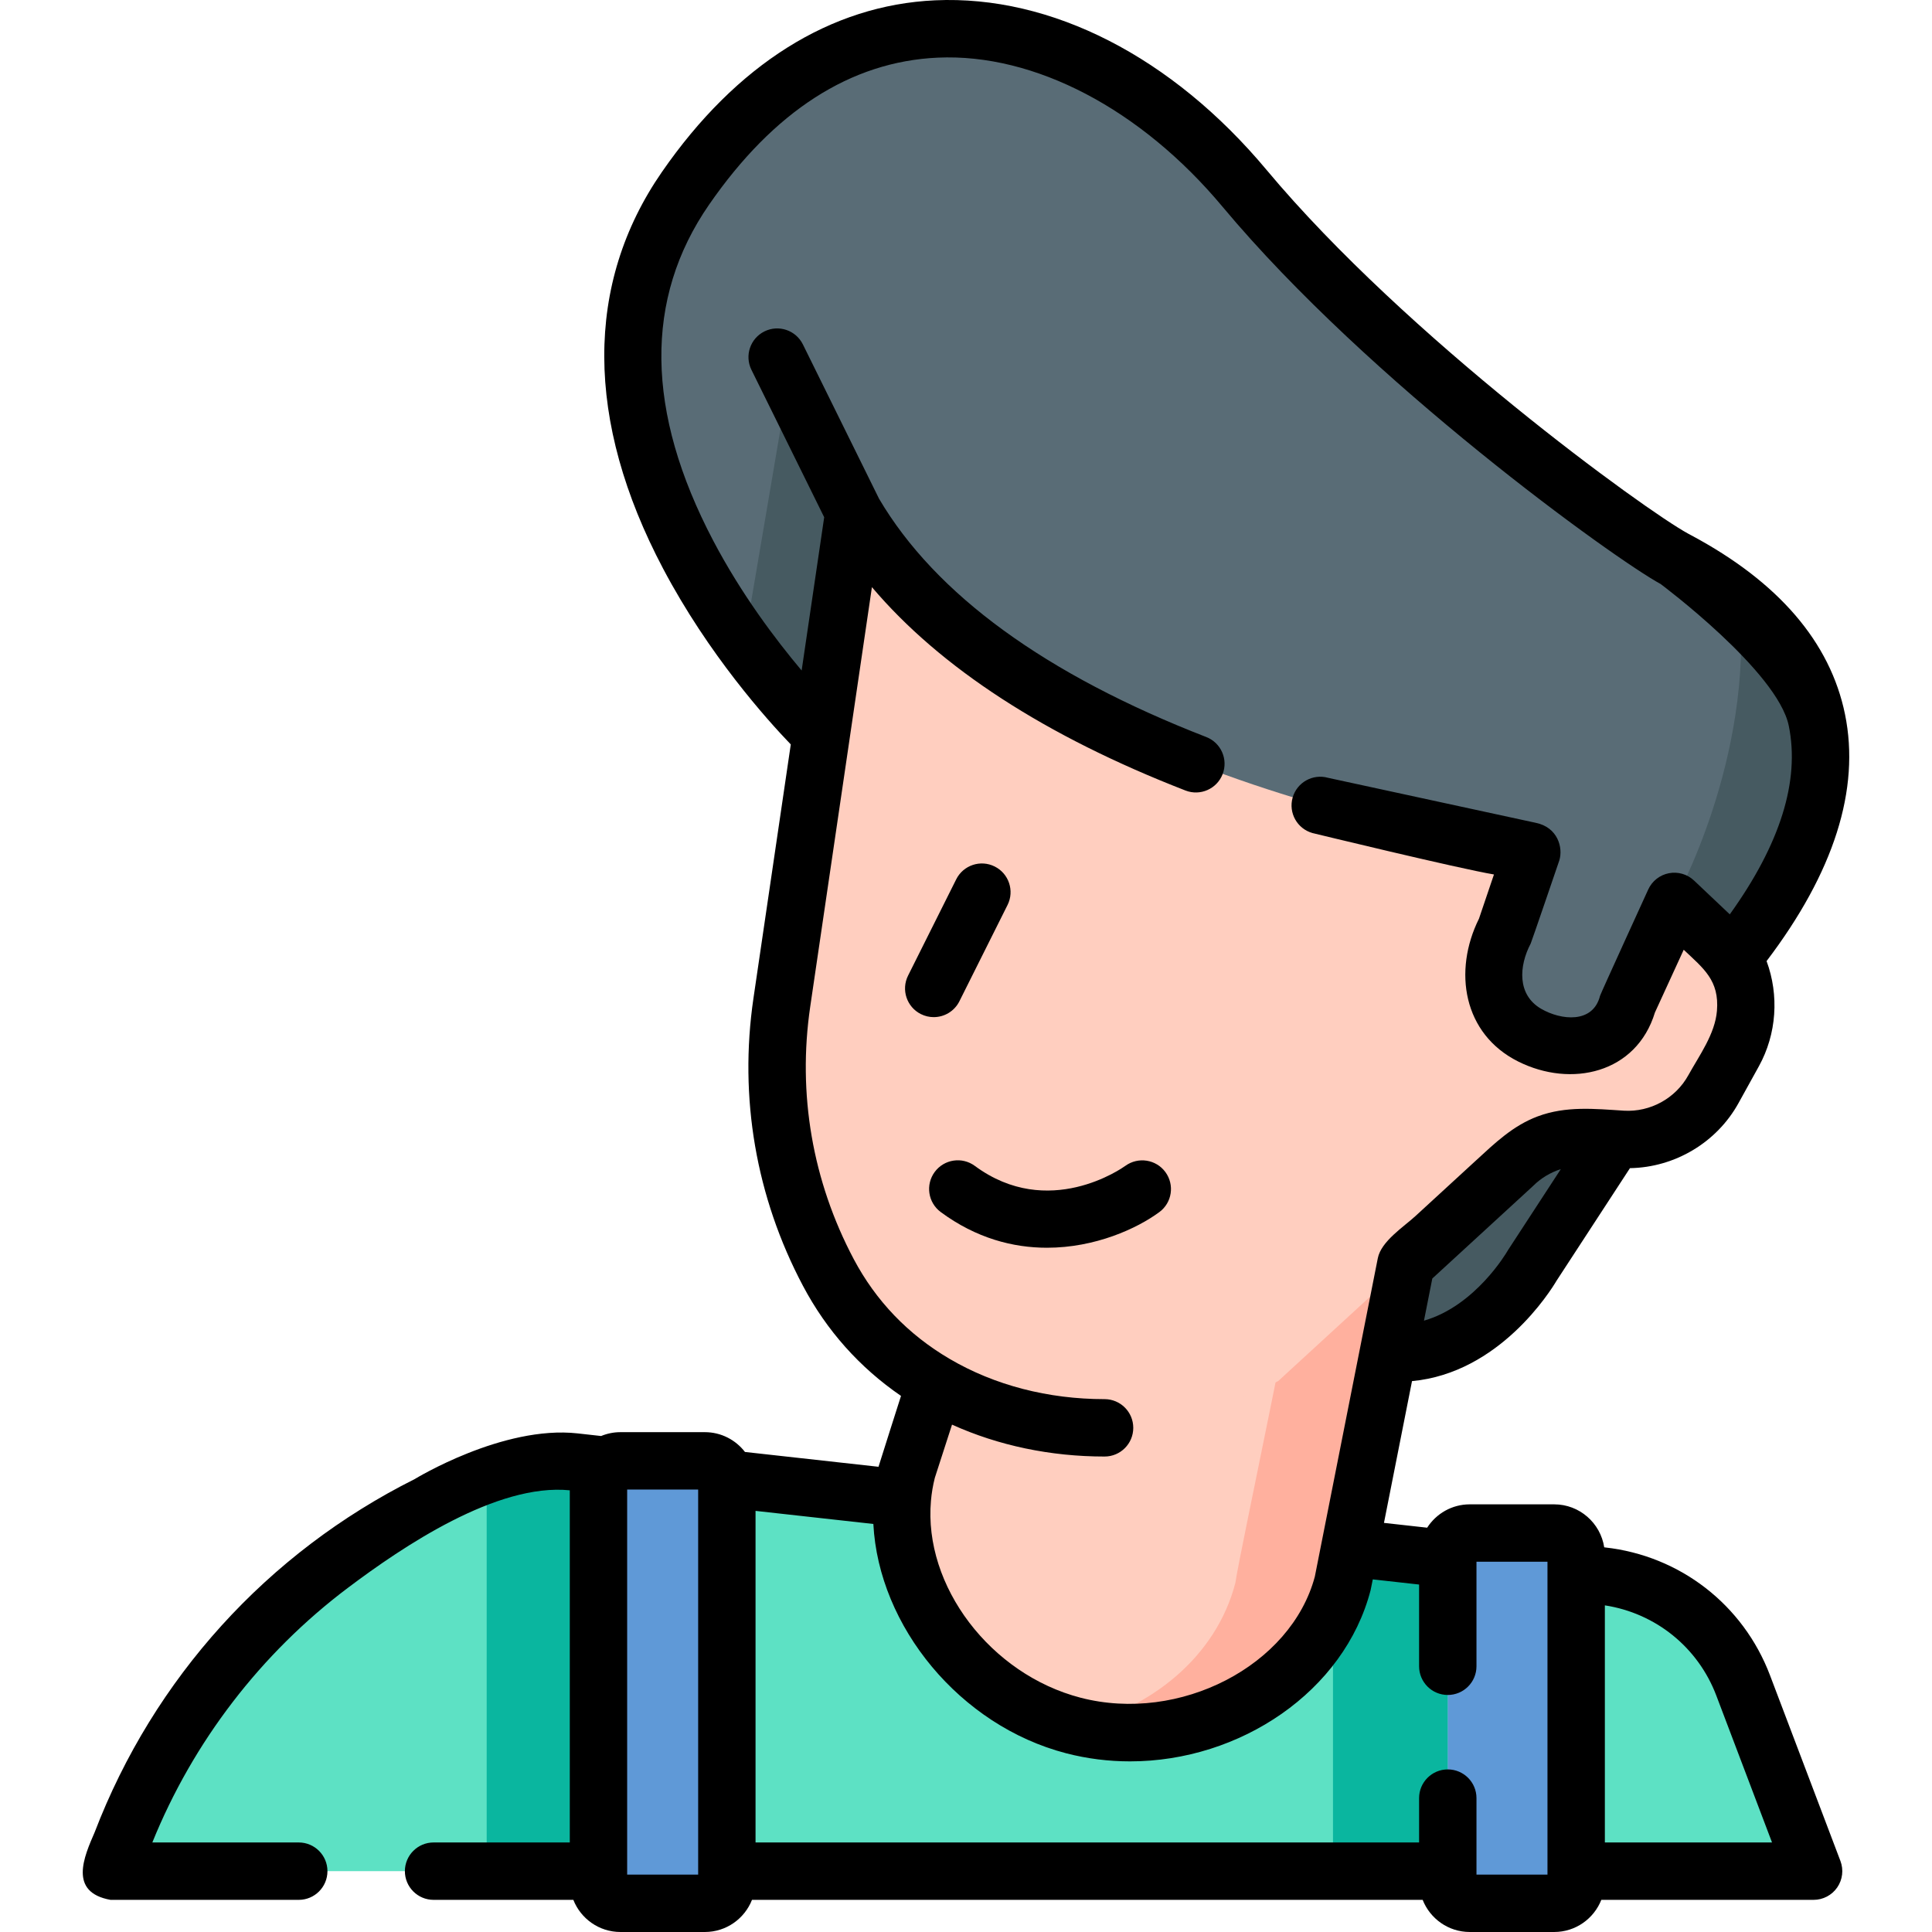 <svg id="Capa_1" enable-background="new 0 0 505 505" height="512" viewBox="0 0 505 505" width="512" xmlns="http://www.w3.org/2000/svg"><g><g><path d="m429.24 286.715-28.769 44.116s-18.789 32.957-49.409 19.729l34.693-68.279z" fill="#465a61"/><path d="m474.053 489.09h-445.17l2.87-7.48c14.71-38.39 43.25-69.88 80.01-88.3l8.76-4.39 4.65-2.33c7.72-3.87 16.4-5.42 24.99-4.47l6.27.7 186.09 20.65 35.91 3.99 40.29 4.47c16.7 1.86 30.95 12.9 36.91 28.61z" fill="#5de1c4"/><path d="m150.163 382.12c-7.842-.867-15.757.356-22.95 3.518v103.452h29.22v-106.27z" fill="#0ab69f"/><path d="m348.424 404.126v84.964h30.009v-81.63z" fill="#0ab69f"/><path d="m280.56 451.024c-28.737-7.462-50.875-38.077-43.413-66.813l26.489-81.903c7.462-28.736 36.807-45.983 65.543-38.521 28.736 7.462 45.983 36.807 38.521 65.543l-16.706 84.443c-7.462 28.736-41.698 44.712-70.434 37.251z" fill="#ffcebf"/><path d="m369.443 315.78c0 4.48-.56 9.02-1.74 13.55l-16.71 84.44c-7.4 28.5-41.12 44.45-69.7 37.43-.24-.06-.49-.12-.73-.18-28.74-7.46-50.88-38.07-43.42-66.81l26.49-81.9c5.02-19.35 19.96-33.49 37.96-38.38 8.74-2.38 18.2-2.58 27.59-.14 24.2 6.28 40.26 28.1 40.26 51.99z" fill="#ffb09e"/><path d="m341.353 315.78c.556 7.649-17.096 88.734-18.45 97.99-5.02 19.34-22.17 32.9-41.61 37.43-.24-.06-.49-.12-.73-.18-28.74-7.46-50.88-38.07-43.42-66.81l26.49-81.9c5.02-19.35 19.96-33.49 37.96-38.38 23.92 6.44 39.76 28.13 39.76 51.85z" fill="#ffcebf"/><path d="m242.494 112.894c-10.139 2.419-17.784 10.769-19.3 21.082l-18.832 128.052c-3.561 24.215.694 48.935 12.147 70.566 15.533 29.336 47.73 43.144 80.799 40.249 12.164-1.065 25.219-5.919 36.818-11.872l61.382-56.36c5.136-5.101 12.226-7.812 19.52-7.362l8.969.553c9.824.606 19.119-4.5 23.878-13.116l5.311-9.615c6.117-11.075 3.183-24.96-6.89-32.615-8.901-6.764-12.356-18.539-8.519-29.039l7.008-22.732c3.507-9.599.941-20.366-6.519-27.351z" fill="#ffcebf"/><path d="m453.063 250.19-15.41-14.58-12.13 26.44s-4.17 17.4-23.66 9.46-8.35-28.45-8.35-28.45l6.96-20.55s-135.29-17-177.25-88.48l-.03-.05-8.53 57.99s-9.52-9.12-20.19-23.75c-20.4-27.96-45-76.05-15.3-118.99 45.23-65.42 108.62-44.92 146.14 0s100.49 90.4 112.34 96.83c2.63 1.43 9.65 4.96 16.98 10.94 17.99 14.69 37.79 44.11-1.57 93.19z" fill="#596c76"/><path d="m223.193 133.98-8.53 57.99s-9.52-9.12-20.19-23.75l11.69-68.76z" fill="#465a61"/><path d="m453.063 250.19-15.41-14.58s20.9-37.28 16.98-78.61c17.99 14.69 37.79 44.11-1.57 93.19z" fill="#465a61"/><g fill="#5f99d7"><path d="m184.246 497.5h-22.072c-3.172 0-5.743-2.571-5.743-5.743v-104.164c0-3.172 2.571-5.743 5.743-5.743h22.072c3.172 0 5.743 2.571 5.743 5.743v104.164c0 3.172-2.571 5.743-5.743 5.743z"/><path d="m406.247 497.5h-22.072c-3.172 0-5.743-2.571-5.743-5.743v-85.297c0-3.172 2.571-5.743 5.743-5.743h22.072c3.172 0 5.743 2.571 5.743 5.743v85.297c.001 3.172-2.571 5.743-5.743 5.743z"/></g></g><g><path d="m462.646 437.877c-6.996-18.431-23.512-31.228-43.098-33.398l-.226-.025c-.972-6.351-6.455-11.238-13.075-11.238h-22.072c-4.673 0-8.778 2.439-11.136 6.103l-11.289-1.256 7.33-37.057c22.847-2.118 36.222-23.599 37.78-26.238l19.187-29.427c11.716-.193 22.681-6.683 28.387-17.026l5.321-9.619c4.654-8.432 5.306-18.562 2.004-27.481 17.616-23.21 24.517-44.898 20.499-64.513-3.861-18.852-17.383-34.59-40.19-46.78l-.834-.448c-11.151-6.061-73.657-51.346-110.164-95.051-24.686-29.559-56.265-45.723-86.638-44.341-27.282 1.239-51.981 16.76-71.427 44.884-20.188 29.193-20.079 65.04.318 103.663 11.869 22.475 27.173 39.506 33.376 45.955l-9.758 66.35c-3.816 25.978.659 51.973 12.943 75.174 6.188 11.68 14.796 21.333 25.626 28.768 0 0-5.798 18.167-5.882 18.523l-34.906-3.874c-2.424-3.14-6.213-5.174-10.477-5.174h-22.072c-1.788 0-3.493.361-5.051 1.006l-6.136-.684c-19.569-2.181-42.582 11.937-42.582 11.937-38.521 19.288-68.232 52.072-83.66 92.315-2.795 6.428-6.89 15.681 4.133 17.674h49.211c4.142 0 7.5-3.358 7.5-7.5s-3.358-7.5-7.5-7.5h-38.273c10.649-26.332 28.422-49.477 51.112-66.554 14.33-10.785 38.954-27.421 58.005-25.494v92.048h-35.603c-4.142 0-7.5 3.358-7.5 7.5s3.358 7.5 7.5 7.5h36.531c1.938 4.912 6.721 8.402 12.314 8.402h22.072c5.593 0 10.376-3.49 12.314-8.402h175.301c1.938 4.912 6.721 8.402 12.314 8.402h22.072c5.593 0 10.376-3.49 12.314-8.402h55.489c2.465 0 4.772-1.211 6.173-3.24 1.399-2.028 1.714-4.615.84-6.92zm-68.452-111.145c-.082.125-.159.252-.233.382-.097.17-8.279 14.226-21.755 18.091l2.18-11.019 26.191-24.054c.069-.063.137-.128.204-.194 2.045-2.025 4.525-3.485 7.198-4.346zm-171.053 2.356c-10.78-20.361-14.707-43.174-11.358-65.973l16.125-109.645c17.89 21.107 45.363 38.94 81.96 53.161 3.865 1.501 8.208-.413 9.708-4.274s-.414-8.207-4.274-9.707c-42.014-16.325-70.784-37.277-85.522-62.275l-19.914-40.346c-1.833-3.714-6.331-5.24-10.045-3.406-3.714 1.833-5.239 6.331-3.406 10.045l19.018 38.532-5.894 40.063c-6.801-8.079-15.774-19.971-23.116-33.95-17.703-33.707-18.066-63.251-1.08-87.813 16.918-24.468 37.028-37.398 59.77-38.432 25.285-1.145 53.105 13.421 74.444 38.974 38.395 45.965 102.441 92.054 114.515 98.615 0 0 30.568 22.785 33.492 37.058 2.946 14.387-2.238 30.941-15.418 49.287l-9.339-8.836c-1.757-1.663-4.208-2.374-6.581-1.916-2.374.46-4.381 2.037-5.39 4.235 0 0-12.493 27.337-12.606 27.811-1.832 7.327-10.221 6.404-15.404 3.386-6.297-3.667-5.806-11.188-2.723-17.043.203-.375 7.477-21.719 7.477-21.719 1.042-3.33-.378-8.673-6.166-9.849-.221-.028-54.276-11.759-54.276-11.759-3.981-1.127-8.131 1.188-9.26 5.173-1.128 3.985 1.188 8.131 5.174 9.259 0 0 38.082 9.255 47.45 10.833l-3.915 11.551c-6.814 13.705-4.142 30.13 10.232 37.328 13.871 6.947 30.917 3.114 35.762-12.809l7.522-16.392c5.163 4.885 9.339 7.983 8.686 15.954-.498 6.075-4.602 11.643-7.485 16.853-3.333 6.042-9.948 9.667-16.833 9.258-7.662-.494-15.146-1.273-22.528 1.486-6.474 2.419-11.208 6.997-16.17 11.554-5.268 4.838-10.537 9.677-15.805 14.515-3.072 2.822-8.944 6.575-9.822 10.99l-4.594 23.229c-.016.078-.033.155-.046.233l-10.025 50.683c-.004.017-.006.034-.01.051l-1.786 9.028c-6.208 23.312-35.334 38.398-61.243 31.67-23.531-6.111-41.072-29.198-39.101-51.483.171-1.994.511-4.007 1.01-5.987l4.497-13.908c12.115 5.474 25.726 8.337 39.875 8.337 4.143 0 7.5-3.358 7.5-7.5s-3.357-7.5-7.5-7.5c-14.779 0-28.781-3.638-40.498-10.522-10.834-6.354-19.274-15.14-25.084-26.108zm-40.652 160.912h-18.558v-100.65h18.558zm203.443 0v-19.999c0-4.142-3.357-7.5-7.5-7.5s-7.5 3.358-7.5 7.5v11.597h-173.443v-86.674l30.793 3.418c1.382 26.784 22.624 52.728 50.389 59.939 5.536 1.437 11.15 2.119 16.707 2.119 28.764 0 55.999-18.274 62.878-44.739.037-.143.573-2.828.573-2.828l12.103 1.346v21.363c0 4.142 3.357 7.5 7.5 7.5s7.5-3.358 7.5-7.5v-27.324h18.559v81.782zm33.559-8.402v-61.977c13.259 2.043 24.336 10.945 29.131 23.578l14.563 38.399z"/><path d="m250.775 261.718 12.582-25.163c1.853-3.705.351-8.21-3.354-10.062-3.705-1.854-8.21-.35-10.062 3.354l-12.582 25.163c-1.853 3.705-.351 8.21 3.354 10.062 1.077.539 2.221.793 3.348.793 2.752 0 5.4-1.519 6.714-4.147z"/><path d="m303.045 316.818c3.319-2.453 4.017-7.115 1.58-10.447-2.436-3.332-7.124-4.057-10.466-1.638-.813.587-20.12 14.229-39.344.022-3.331-2.461-8.027-1.757-10.489 1.573-2.462 3.331-1.758 8.027 1.573 10.489 9.298 6.872 18.942 9.326 27.765 9.326 12.625.001 23.564-5.025 29.381-9.325z"/></g></g></svg>